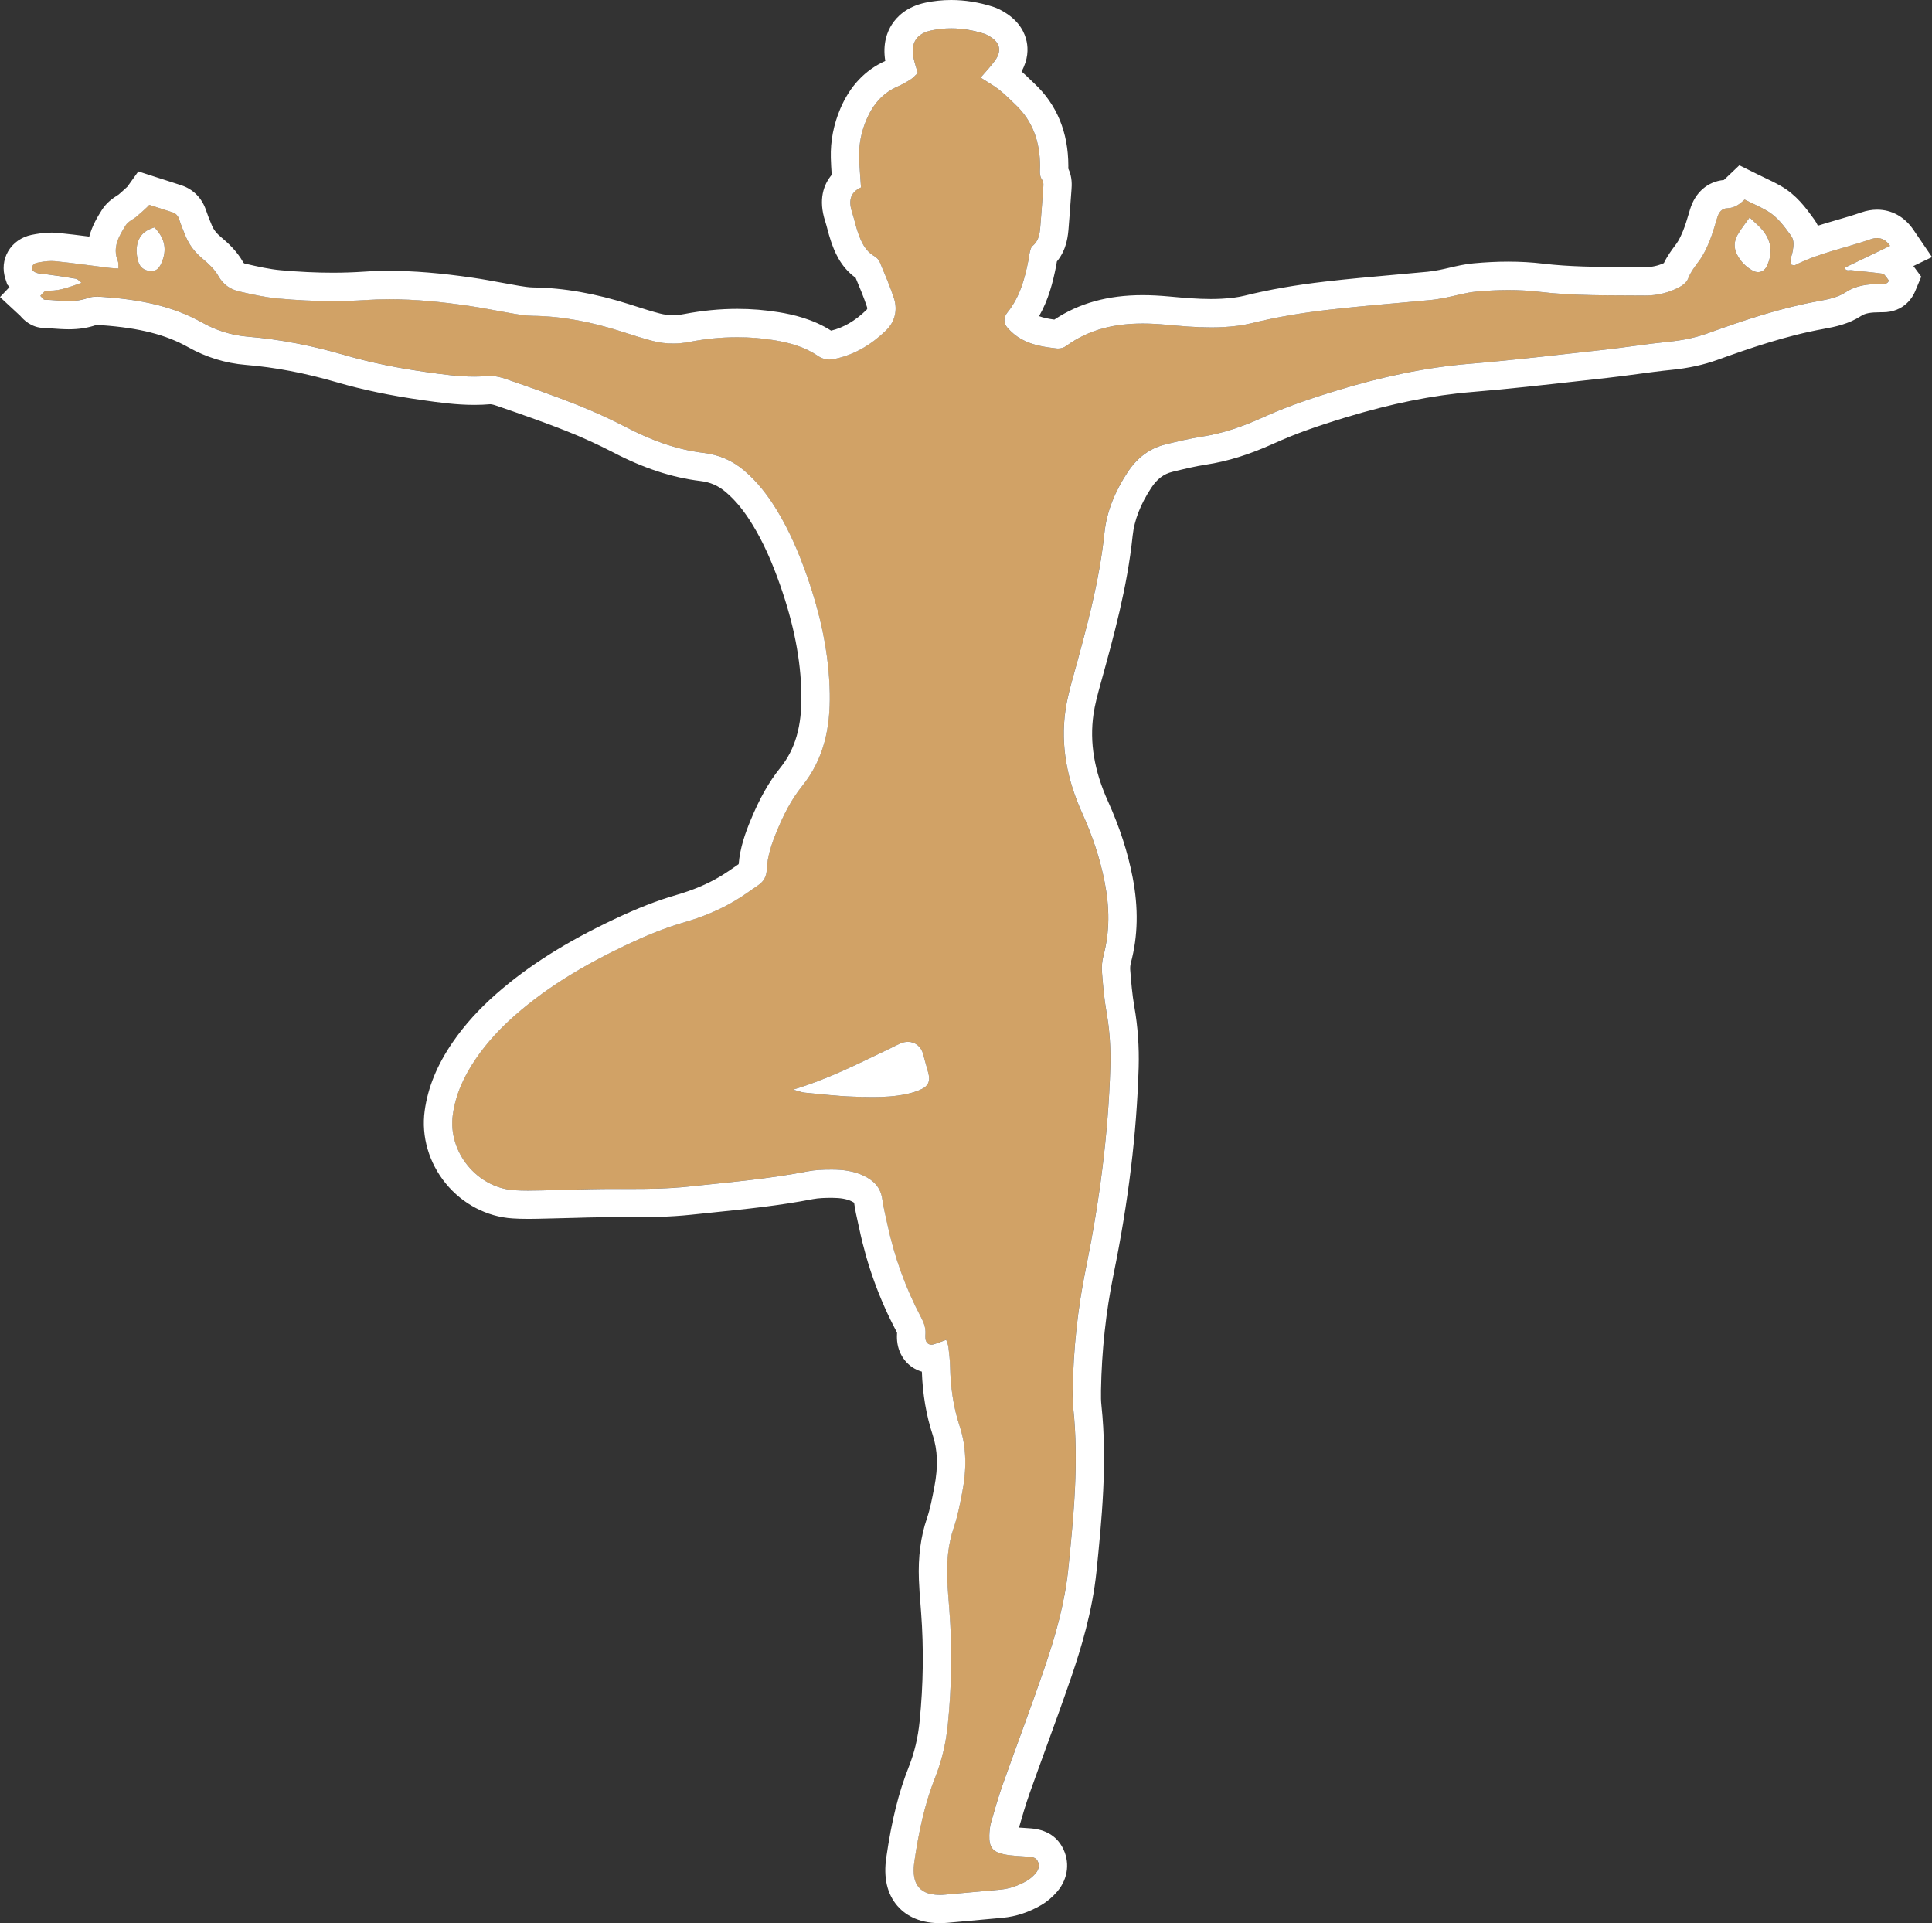 <svg version="1.1" id="图层_1" x="0px" y="0px" width="149.333px" height="148.634px" viewBox="0 0 149.333 148.634" enable-background="new 0 0 149.333 148.634" xml:space="preserve" xmlns="http://www.w3.org/2000/svg" xmlns:xlink="http://www.w3.org/1999/xlink" xmlns:xml="http://www.w3.org/XML/1998/namespace">
  <rect x="0" y="0" width="149.333" height="148.634" fill="#333333" stroke="none"/>
  <path fill="#D1A266" d="M66.551,14.485c-0.057-0.887-0.125-1.616-0.144-2.347c-0.025-1.003,0.173-1.972,0.566-2.896
	c0.489-1.148,1.24-2.053,2.419-2.563c0.353-0.152,0.69-0.35,1.016-0.556c0.178-0.111,0.315-0.284,0.531-0.484
	c-0.102-0.353-0.225-0.713-0.309-1.079c-0.274-1.185,0.166-1.96,1.357-2.211c1.37-0.287,2.742-0.172,4.08,0.255
	c0.162,0.051,0.316,0.14,0.461,0.229c0.773,0.474,0.914,1.093,0.377,1.847c-0.321,0.449-0.713,0.85-1.111,1.318
	c0.514,0.331,0.995,0.597,1.425,0.931c0.438,0.342,0.829,0.749,1.239,1.131c1.377,1.291,1.924,2.919,1.928,4.767
	c0,0.381-0.081,0.76,0.188,1.117c0.104,0.138,0.07,0.402,0.058,0.605c-0.061,0.902-0.135,1.803-0.204,2.705
	c-0.052,0.644-0.063,1.295-0.634,1.764c-0.115,0.095-0.153,0.3-0.195,0.462c-0.055,0.207-0.07,0.425-0.112,0.636
	c-0.283,1.448-0.67,2.855-1.622,4.032c-0.325,0.403-0.295,0.836,0.004,1.183c0.302,0.348,0.678,0.663,1.081,0.884
	c0.841,0.464,1.788,0.615,2.731,0.717c0.231,0.025,0.527-0.048,0.714-0.185c2.349-1.715,5.021-1.907,7.776-1.649
	c1.461,0.135,2.919,0.262,4.384,0.179c0.728-0.041,1.467-0.121,2.172-0.296c1.97-0.488,3.967-0.813,5.978-1.044
	c2.61-0.3,5.231-0.501,7.849-0.751c0.385-0.037,0.766-0.102,1.146-0.175c0.8-0.156,1.592-0.4,2.397-0.476
	c1.631-0.151,3.271-0.179,4.902,0.018c2.702,0.324,5.419,0.26,8.131,0.286c0.916,0.008,1.802-0.2,2.616-0.619
	c0.287-0.147,0.616-0.396,0.724-0.675c0.207-0.54,0.542-0.96,0.875-1.412c0.326-0.444,0.568-0.962,0.78-1.476
	c0.242-0.598,0.418-1.222,0.604-1.84c0.123-0.406,0.334-0.712,0.789-0.725c0.56-0.017,0.965-0.329,1.324-0.671
	c0.611,0.304,1.188,0.555,1.731,0.865c0.805,0.462,1.337,1.211,1.866,1.938c0.263,0.361,0.188,0.825,0.108,1.257
	c-0.06,0.323-0.267,0.642-0.083,0.976c0.105,0.02,0.203,0.07,0.259,0.043c1.856-0.949,3.906-1.332,5.854-2.009
	c0.575-0.2,1.089-0.109,1.509,0.507c-1.19,0.572-2.34,1.127-3.507,1.689c0.097,0.295,0.336,0.174,0.511,0.192
	c0.768,0.087,1.536,0.15,2.303,0.253c0.258,0.035,0.252,0.075,0.604,0.554c-0.129,0.307-0.418,0.255-0.654,0.259
	c-0.956,0.009-1.848,0.086-2.708,0.652c-0.59,0.385-1.361,0.543-2.076,0.671c-2.938,0.529-5.751,1.475-8.546,2.482
	c-0.982,0.354-1.979,0.552-3.015,0.656c-1.671,0.165-3.331,0.438-4.999,0.622c-3.468,0.382-6.935,0.797-10.412,1.085
	c-3.499,0.287-6.891,1.041-10.236,2.057c-1.07,0.326-2.136,0.669-3.188,1.049c-0.889,0.32-1.765,0.68-2.626,1.069
	c-1.498,0.676-3.032,1.21-4.667,1.458c-0.935,0.143-1.855,0.368-2.777,0.593c-1.277,0.31-2.234,1.078-2.946,2.164
	c-0.938,1.425-1.608,2.987-1.783,4.669c-0.396,3.792-1.4,7.439-2.412,11.091c-0.24,0.869-0.479,1.747-0.605,2.637
	c-0.396,2.77,0.152,5.408,1.291,7.927c0.784,1.738,1.391,3.521,1.751,5.39c0.365,1.888,0.397,3.762-0.1,5.635
	c-0.108,0.407-0.15,0.853-0.117,1.271c0.078,1.03,0.169,2.063,0.348,3.079c0.248,1.41,0.34,2.825,0.299,4.247
	c-0.16,5.267-0.85,10.468-1.901,15.624c-0.631,3.09-0.957,6.212-1.011,9.361c-0.009,0.474-0.003,0.952,0.048,1.421
	c0.438,4.144,0.033,8.257-0.386,12.375c-0.269,2.636-0.981,5.159-1.831,7.645c-1.029,3.013-2.158,5.994-3.223,8.997
	c-0.345,0.971-0.63,1.964-0.914,2.956c-0.094,0.328-0.127,0.679-0.137,1.021c-0.023,0.886,0.242,1.273,1.123,1.457
	c0.627,0.132,1.282,0.134,1.924,0.189c0.264,0.022,0.53,0.053,0.672,0.309c0.191,0.343,0.104,0.683-0.129,0.958
	c-0.191,0.226-0.424,0.435-0.678,0.583c-0.637,0.371-1.325,0.622-2.066,0.692c-1.415,0.13-2.831,0.261-4.247,0.385
	c-2.252,0.194-2.605-1.086-2.392-2.551c0.322-2.218,0.777-4.415,1.606-6.505c0.532-1.337,0.843-2.714,0.984-4.131
	c0.294-2.921,0.34-5.848,0.118-8.775c-0.061-0.816-0.135-1.633-0.166-2.45c-0.05-1.34,0.062-2.654,0.502-3.945
	c0.305-0.893,0.482-1.831,0.661-2.76c0.326-1.711,0.353-3.397-0.208-5.1c-0.487-1.471-0.703-3.016-0.734-4.578
	c-0.01-0.515-0.076-1.03-0.134-1.544c-0.019-0.161-0.099-0.316-0.171-0.537c-0.352,0.127-0.662,0.254-0.98,0.349
	c-0.33,0.098-0.589-0.098-0.625-0.451c-0.013-0.126-0.005-0.257,0.002-0.386c0.023-0.445-0.117-0.831-0.325-1.225
	c-1.217-2.296-2.087-4.722-2.626-7.262c-0.134-0.632-0.297-1.262-0.385-1.899c-0.126-0.916-0.683-1.46-1.464-1.824
	c-0.755-0.354-1.571-0.457-2.393-0.461c-0.644-0.002-1.301,0.019-1.931,0.14c-3.051,0.594-6.143,0.849-9.227,1.179
	c-2.192,0.235-4.388,0.162-6.584,0.18c-1.291,0.009-2.583,0.069-3.875,0.091c-0.991,0.019-1.983,0.071-2.969,0.005
	c-2.895-0.188-5.142-2.971-4.755-5.821c0.22-1.619,0.896-3.05,1.809-4.377c0.86-1.249,1.89-2.349,3.029-3.346
	c2.583-2.261,5.519-3.966,8.605-5.423c1.439-0.681,2.906-1.294,4.445-1.737c1.363-0.396,2.686-0.929,3.912-1.661
	c0.627-0.373,1.221-0.804,1.822-1.218c0.417-0.286,0.625-0.673,0.647-1.194c0.044-1.047,0.386-2.025,0.782-2.983
	c0.512-1.241,1.117-2.444,1.957-3.483c1.697-2.104,2.176-4.54,2.13-7.146c-0.055-3.133-0.729-6.146-1.764-9.093
	c-0.615-1.749-1.338-3.452-2.304-5.042c-0.697-1.146-1.502-2.207-2.532-3.081c-0.907-0.773-1.922-1.229-3.135-1.376
	c-2.11-0.255-4.083-0.986-5.973-1.971c-1.257-0.653-2.554-1.244-3.872-1.766c-1.799-0.713-3.63-1.347-5.461-1.979
	c-0.437-0.152-0.93-0.269-1.381-0.229c-1.607,0.144-3.186-0.081-4.76-0.303c-2.132-0.301-4.242-0.711-6.314-1.314
	c-2.441-0.712-4.932-1.213-7.471-1.422c-1.269-0.104-2.456-0.48-3.552-1.096c-2.353-1.32-4.92-1.778-7.558-1.969
	c-0.426-0.03-0.895-0.066-1.279,0.075c-1.104,0.404-2.214,0.161-3.322,0.132c-0.116-0.003-0.229-0.195-0.341-0.301
	c0.112-0.117,0.216-0.248,0.343-0.35c0.06-0.048,0.165-0.057,0.248-0.052c0.882,0.041,1.678-0.281,2.59-0.604
	c-0.179-0.137-0.289-0.29-0.42-0.313c-0.804-0.14-1.613-0.258-2.423-0.363c-0.339-0.045-0.694-0.015-0.952-0.306
	c-0.112-0.339,0.13-0.521,0.361-0.567c0.457-0.093,0.939-0.167,1.398-0.122c1.412,0.142,2.816,0.346,4.225,0.521
	c0.199,0.025,0.401,0.028,0.666,0.045c-0.016-0.259,0.014-0.436-0.043-0.574c-0.439-1.069,0.087-1.932,0.611-2.771
	c0.169-0.271,0.521-0.43,0.795-0.636c0.077-0.058,0.936-0.815,1.024-0.939c0.587,0.188,1.195,0.38,1.799,0.58
	c0.259,0.087,0.416,0.267,0.506,0.536c0.149,0.448,0.324,0.89,0.509,1.324c0.29,0.686,0.73,1.247,1.312,1.729
	c0.458,0.381,0.919,0.814,1.208,1.324c0.378,0.665,0.917,1.036,1.601,1.195c1.003,0.232,2.019,0.461,3.042,0.552
	c2.231,0.202,4.476,0.267,6.713,0.117c2.683-0.182,5.334,0.062,7.98,0.444c1.19,0.173,2.372,0.424,3.56,0.622
	c0.465,0.077,0.938,0.147,1.408,0.154c2.348,0.029,4.614,0.498,6.84,1.208c0.82,0.26,1.639,0.533,2.471,0.745
	c0.926,0.235,1.852,0.248,2.812,0.063c2.171-0.418,4.361-0.49,6.556-0.129c1.201,0.198,2.356,0.521,3.373,1.217
	c0.432,0.294,0.869,0.316,1.354,0.213c1.521-0.33,2.8-1.122,3.896-2.179c0.688-0.666,0.923-1.575,0.615-2.511
	c-0.309-0.939-0.702-1.851-1.084-2.764c-0.077-0.183-0.239-0.367-0.411-0.466c-0.736-0.419-1.037-1.129-1.293-1.866
	c-0.17-0.487-0.271-0.998-0.431-1.488C65.606,15.628,65.625,14.91,66.551,14.485z M61.301,84.212
	c0.483,0.129,0.682,0.214,0.887,0.232c1.242,0.115,2.481,0.266,3.725,0.308c1.372,0.047,2.756,0.092,4.114-0.189
	c0.415-0.086,0.835-0.21,1.217-0.394c0.513-0.244,0.66-0.624,0.527-1.173c-0.12-0.499-0.285-0.988-0.404-1.487
	c-0.198-0.822-0.966-1.215-1.762-0.87c-0.354,0.153-0.694,0.339-1.044,0.505C66.277,82.227,64.026,83.393,61.301,84.212z
	 M135.238,16.805c-0.376,0.537-0.703,0.929-0.945,1.368c-0.259,0.465-0.287,0.984-0.04,1.475c0.273,0.545,0.688,0.973,1.223,1.268
	c0.422,0.235,0.872,0.101,1.08-0.328c0.475-0.969,0.39-1.902-0.275-2.751C136.02,17.508,135.683,17.241,135.238,16.805z
	 M11.933,17.572c-0.613,0.193-1.017,0.482-1.225,0.994c-0.218,0.537-0.177,1.094-0.026,1.637c0.125,0.456,0.468,0.71,0.934,0.743
	c0.402,0.029,0.654-0.142,0.863-0.619C12.925,19.318,12.767,18.421,11.933,17.572z" class="color c1"/>
  <path fill="#FFFFFF" d="M73.519,2.191c0.857,0,1.71,0.146,2.55,0.413c0.162,0.051,0.316,0.14,0.461,0.229
	c0.773,0.474,0.914,1.093,0.377,1.847c-0.321,0.449-0.713,0.85-1.111,1.318c0.514,0.331,0.995,0.597,1.425,0.931
	c0.438,0.342,0.829,0.749,1.239,1.131c1.377,1.291,1.924,2.919,1.928,4.767c0,0.381-0.081,0.76,0.188,1.117
	c0.104,0.138,0.07,0.402,0.058,0.605c-0.061,0.902-0.135,1.803-0.204,2.705c-0.052,0.644-0.063,1.295-0.634,1.764
	c-0.115,0.095-0.153,0.3-0.195,0.462c-0.055,0.207-0.07,0.425-0.112,0.636c-0.283,1.448-0.67,2.855-1.622,4.032
	c-0.325,0.403-0.295,0.836,0.004,1.183c0.302,0.348,0.678,0.663,1.081,0.884c0.841,0.464,1.788,0.615,2.731,0.717
	c0.03,0.004,0.063,0.005,0.096,0.005c0.213,0,0.457-0.07,0.618-0.189c1.819-1.328,3.831-1.743,5.927-1.743
	c0.61,0,1.228,0.036,1.85,0.094c1.139,0.104,2.275,0.205,3.415,0.205c0.322,0,0.646-0.008,0.969-0.026
	c0.728-0.041,1.467-0.121,2.172-0.296c1.97-0.488,3.967-0.813,5.978-1.044c2.61-0.3,5.231-0.501,7.849-0.751
	c0.385-0.037,0.766-0.102,1.146-0.175c0.8-0.156,1.592-0.4,2.397-0.476c0.827-0.076,1.656-0.121,2.486-0.121
	c0.807,0,1.611,0.042,2.416,0.139c2.702,0.324,5.419,0.26,8.131,0.286c0.018,0,0.036,0,0.055,0c0.896,0,1.763-0.209,2.562-0.619
	c0.287-0.147,0.616-0.396,0.724-0.675c0.207-0.54,0.542-0.96,0.875-1.412c0.326-0.444,0.568-0.962,0.78-1.476
	c0.242-0.598,0.418-1.222,0.604-1.84c0.123-0.406,0.334-0.712,0.789-0.725c0.56-0.017,0.965-0.329,1.324-0.671
	c0.611,0.304,1.188,0.555,1.731,0.865c0.805,0.462,1.337,1.211,1.866,1.938c0.263,0.361,0.188,0.825,0.108,1.257
	c-0.06,0.323-0.267,0.642-0.083,0.976c0.085,0.015,0.163,0.051,0.22,0.051c0.015,0,0.027-0.002,0.039-0.008
	c1.856-0.949,3.906-1.332,5.854-2.009c0.177-0.062,0.347-0.095,0.51-0.095c0.371,0,0.708,0.174,0.999,0.602
	c-1.19,0.572-2.34,1.127-3.507,1.689c0.056,0.17,0.159,0.202,0.27,0.202c0.065,0,0.135-0.012,0.197-0.012
	c0.016,0,0.029,0.001,0.044,0.002c0.768,0.087,1.536,0.15,2.303,0.253c0.258,0.035,0.252,0.075,0.604,0.554
	c-0.1,0.236-0.294,0.26-0.487,0.26c-0.047,0-0.095-0.001-0.141-0.001c-0.009,0-0.018,0-0.026,0
	c-0.956,0.009-1.848,0.086-2.708,0.652c-0.59,0.385-1.361,0.543-2.076,0.671c-2.938,0.529-5.751,1.475-8.546,2.482
	c-0.982,0.354-1.979,0.552-3.015,0.656c-1.671,0.165-3.331,0.438-4.999,0.622c-3.468,0.382-6.935,0.797-10.412,1.085
	c-3.499,0.287-6.891,1.041-10.236,2.057c-1.07,0.326-2.136,0.669-3.188,1.049c-0.889,0.32-1.765,0.68-2.626,1.069
	c-1.498,0.676-3.032,1.21-4.667,1.458c-0.935,0.143-1.855,0.368-2.777,0.593c-1.277,0.31-2.234,1.078-2.946,2.164
	c-0.938,1.425-1.608,2.987-1.783,4.669c-0.396,3.792-1.4,7.439-2.412,11.091c-0.24,0.869-0.479,1.747-0.605,2.637
	c-0.396,2.77,0.152,5.408,1.291,7.927c0.784,1.738,1.391,3.521,1.751,5.39c0.365,1.888,0.397,3.762-0.1,5.635
	c-0.108,0.407-0.15,0.853-0.117,1.271c0.078,1.03,0.169,2.063,0.348,3.079c0.248,1.41,0.34,2.825,0.299,4.247
	c-0.16,5.267-0.85,10.468-1.901,15.624c-0.631,3.09-0.957,6.212-1.011,9.361c-0.009,0.474-0.003,0.952,0.048,1.421
	c0.438,4.144,0.033,8.257-0.386,12.375c-0.269,2.636-0.981,5.159-1.831,7.645c-1.029,3.013-2.158,5.994-3.223,8.997
	c-0.345,0.971-0.63,1.964-0.914,2.956c-0.094,0.328-0.127,0.679-0.137,1.021c-0.023,0.886,0.242,1.273,1.123,1.457
	c0.627,0.132,1.282,0.134,1.924,0.189c0.264,0.022,0.53,0.053,0.672,0.309c0.191,0.343,0.104,0.683-0.129,0.958
	c-0.191,0.226-0.424,0.435-0.678,0.583c-0.637,0.371-1.325,0.622-2.066,0.692c-1.415,0.13-2.831,0.261-4.247,0.385
	c-0.153,0.013-0.298,0.02-0.434,0.02c-1.864,0-2.157-1.205-1.958-2.57c0.322-2.218,0.777-4.415,1.606-6.505
	c0.532-1.337,0.843-2.714,0.984-4.131c0.294-2.921,0.34-5.848,0.118-8.775c-0.061-0.816-0.135-1.633-0.166-2.45
	c-0.05-1.34,0.062-2.654,0.502-3.945c0.305-0.893,0.482-1.831,0.661-2.76c0.326-1.711,0.353-3.397-0.208-5.1
	c-0.487-1.471-0.703-3.016-0.734-4.578c-0.01-0.515-0.076-1.03-0.134-1.544c-0.019-0.161-0.099-0.316-0.171-0.537
	c-0.352,0.127-0.662,0.254-0.98,0.349c-0.058,0.017-0.113,0.024-0.165,0.024c-0.249,0-0.431-0.183-0.46-0.476
	c-0.013-0.126-0.005-0.257,0.002-0.386c0.023-0.445-0.117-0.831-0.325-1.225c-1.217-2.296-2.087-4.722-2.626-7.262
	c-0.134-0.632-0.297-1.262-0.385-1.899c-0.126-0.916-0.683-1.46-1.464-1.824c-0.755-0.354-1.571-0.457-2.393-0.461
	c-0.028,0-0.056,0-0.084,0c-0.616,0-1.244,0.023-1.847,0.14c-3.051,0.594-6.143,0.849-9.227,1.179
	c-1.502,0.161-3.005,0.178-4.509,0.178c-0.392,0-0.784-0.001-1.176-0.001c-0.3,0-0.6,0.001-0.899,0.003
	c-1.291,0.009-2.583,0.069-3.875,0.091c-0.632,0.012-1.265,0.037-1.896,0.037c-0.358,0-0.716-0.009-1.073-0.032
	c-2.895-0.188-5.142-2.971-4.755-5.821c0.22-1.619,0.896-3.05,1.809-4.377c0.86-1.249,1.89-2.349,3.029-3.346
	c2.583-2.261,5.519-3.966,8.605-5.423c1.439-0.681,2.906-1.294,4.445-1.737c1.363-0.396,2.686-0.929,3.912-1.661
	c0.627-0.373,1.221-0.804,1.822-1.218c0.417-0.286,0.625-0.673,0.647-1.194c0.044-1.047,0.386-2.025,0.782-2.983
	c0.512-1.241,1.117-2.444,1.957-3.483c1.697-2.104,2.176-4.54,2.13-7.146c-0.055-3.133-0.729-6.146-1.764-9.093
	c-0.615-1.749-1.338-3.452-2.304-5.042c-0.697-1.146-1.502-2.207-2.532-3.081c-0.907-0.773-1.922-1.229-3.135-1.376
	c-2.11-0.255-4.083-0.986-5.973-1.971c-1.257-0.653-2.554-1.244-3.872-1.766c-1.799-0.713-3.63-1.347-5.461-1.979
	c-0.377-0.131-0.796-0.236-1.195-0.236c-0.063,0-0.125,0.002-0.186,0.008c-0.352,0.031-0.703,0.045-1.052,0.045
	c-1.247,0-2.478-0.175-3.708-0.348c-2.132-0.301-4.242-0.711-6.314-1.314c-2.441-0.712-4.932-1.213-7.471-1.422
	c-1.269-0.104-2.456-0.48-3.552-1.096c-2.353-1.32-4.92-1.778-7.558-1.969c-0.187-0.013-0.382-0.027-0.575-0.027
	c-0.247,0-0.489,0.023-0.705,0.103c-0.488,0.179-0.978,0.23-1.467,0.23c-0.618,0-1.237-0.083-1.855-0.099
	c-0.116-0.003-0.229-0.195-0.341-0.301c0.112-0.117,0.216-0.248,0.343-0.35c0.051-0.041,0.135-0.053,0.211-0.053
	c0.013,0,0.025,0,0.037,0.001c0.052,0.002,0.103,0.003,0.154,0.003c0.821,0,1.577-0.304,2.436-0.607
	c-0.179-0.137-0.289-0.29-0.42-0.313c-0.804-0.14-1.613-0.258-2.423-0.363c-0.339-0.045-0.694-0.015-0.952-0.306
	c-0.112-0.339,0.13-0.521,0.361-0.567c0.362-0.073,0.74-0.135,1.109-0.135c0.097,0,0.193,0.004,0.289,0.013
	c1.412,0.142,2.816,0.346,4.225,0.521c0.199,0.025,0.401,0.028,0.666,0.045c-0.016-0.259,0.014-0.436-0.043-0.574
	c-0.439-1.069,0.087-1.932,0.611-2.771c0.169-0.271,0.521-0.43,0.795-0.636c0.077-0.058,0.936-0.815,1.024-0.939
	c0.587,0.188,1.195,0.38,1.799,0.58c0.259,0.087,0.416,0.267,0.506,0.536c0.149,0.448,0.324,0.89,0.509,1.324
	c0.29,0.686,0.73,1.247,1.312,1.729c0.458,0.381,0.919,0.814,1.208,1.324c0.378,0.665,0.917,1.036,1.601,1.195
	c1.003,0.232,2.019,0.461,3.042,0.552c1.396,0.126,2.798,0.199,4.2,0.199c0.838,0,1.676-0.026,2.514-0.082
	c0.621-0.042,1.242-0.062,1.86-0.062c2.051,0,4.087,0.212,6.12,0.506c1.19,0.173,2.372,0.424,3.56,0.622
	c0.465,0.077,0.938,0.147,1.408,0.154c2.348,0.029,4.614,0.498,6.84,1.208c0.82,0.26,1.639,0.533,2.471,0.745
	c0.505,0.128,1.01,0.19,1.52,0.19c0.426,0,0.855-0.043,1.292-0.127c1.224-0.236,2.454-0.361,3.688-0.361
	c0.954,0,1.91,0.074,2.867,0.232c1.201,0.198,2.356,0.521,3.373,1.217c0.283,0.193,0.57,0.27,0.871,0.27
	c0.156,0,0.316-0.021,0.482-0.057c1.521-0.33,2.8-1.122,3.896-2.179c0.688-0.666,0.923-1.575,0.615-2.511
	c-0.309-0.939-0.702-1.851-1.084-2.764c-0.077-0.183-0.239-0.367-0.411-0.466c-0.736-0.419-1.037-1.129-1.293-1.866
	c-0.17-0.487-0.271-0.998-0.431-1.488c-0.269-0.822-0.249-1.54,0.677-1.965c-0.057-0.887-0.125-1.616-0.144-2.347
	c-0.025-1.003,0.173-1.972,0.566-2.896c0.489-1.148,1.24-2.053,2.419-2.563c0.353-0.152,0.69-0.35,1.016-0.556
	c0.178-0.111,0.315-0.284,0.531-0.484c-0.102-0.353-0.225-0.713-0.309-1.079c-0.274-1.185,0.166-1.96,1.357-2.211
	C72.499,2.243,73.01,2.191,73.519,2.191 M135.891,21.029c0.275,0,0.524-0.154,0.664-0.442c0.475-0.969,0.39-1.902-0.275-2.751
	c-0.26-0.328-0.597-0.595-1.042-1.031c-0.376,0.537-0.703,0.929-0.945,1.368c-0.259,0.465-0.287,0.984-0.04,1.475
	c0.273,0.545,0.688,0.973,1.223,1.268C135.614,20.992,135.756,21.029,135.891,21.029 M11.701,20.949
	c0.354,0,0.585-0.179,0.779-0.622c0.445-1.009,0.287-1.906-0.547-2.755c-0.613,0.193-1.017,0.482-1.225,0.994
	c-0.218,0.537-0.177,1.094-0.026,1.637c0.125,0.456,0.468,0.71,0.934,0.743C11.646,20.949,11.673,20.949,11.701,20.949
	 M67.452,84.787c0.862,0,1.724-0.049,2.575-0.225c0.415-0.086,0.835-0.21,1.217-0.394c0.513-0.244,0.66-0.624,0.527-1.173
	c-0.12-0.499-0.285-0.988-0.404-1.487c-0.149-0.619-0.622-0.994-1.187-0.994c-0.185,0-0.379,0.039-0.575,0.124
	c-0.354,0.153-0.694,0.339-1.044,0.505c-2.284,1.083-4.535,2.249-7.26,3.068c0.483,0.129,0.682,0.214,0.887,0.232
	c1.242,0.115,2.481,0.266,3.725,0.308C66.424,84.77,66.939,84.787,67.452,84.787 M73.519,0c-0.665,0-1.332,0.069-1.98,0.205
	c-1.458,0.307-2.224,1.089-2.607,1.692c-0.36,0.563-0.722,1.494-0.504,2.813c-1.565,0.706-2.731,1.942-3.47,3.676
	c-0.523,1.228-0.773,2.51-0.74,3.809c0.011,0.442,0.038,0.873,0.069,1.319c-0.616,0.735-1.06,1.891-0.495,3.616
	c0.06,0.185,0.109,0.376,0.16,0.566c0.077,0.291,0.164,0.621,0.283,0.964c0.225,0.644,0.67,1.929,1.9,2.807
	c0.326,0.778,0.634,1.515,0.876,2.251c0.045,0.136,0.028,0.169-0.058,0.254c-0.858,0.827-1.748,1.347-2.712,1.582
	c-1.434-0.912-2.975-1.248-4.029-1.422c-1.056-0.174-2.14-0.262-3.224-0.262c-1.34,0-2.721,0.135-4.103,0.4
	c-0.308,0.059-0.594,0.088-0.878,0.088c-0.334,0-0.655-0.04-0.98-0.123c-0.628-0.16-1.261-0.362-1.932-0.577l-0.414-0.133
	c-2.673-0.852-5.12-1.281-7.477-1.311c-0.328-0.005-0.729-0.067-1.078-0.125c-0.461-0.077-0.926-0.163-1.389-0.249
	c-0.717-0.132-1.459-0.27-2.214-0.379c-2.488-0.361-4.533-0.529-6.434-0.529c-0.682,0-1.357,0.021-2.008,0.066
	c-0.764,0.051-1.56,0.077-2.366,0.077c-1.279,0-2.588-0.063-4.002-0.19c-0.859-0.076-1.75-0.273-2.742-0.504
	c-0.115-0.027-0.13-0.033-0.193-0.145c-0.477-0.843-1.166-1.473-1.712-1.927c-0.331-0.272-0.55-0.557-0.692-0.895
	c-0.194-0.456-0.336-0.823-0.449-1.163c-0.314-0.94-0.986-1.622-1.893-1.924c-0.431-0.144-0.863-0.281-1.287-0.417l-0.533-0.17
	l-1.522-0.491l-0.841,1.176c-0.167,0.16-0.531,0.484-0.676,0.608c-0.033,0.022-0.067,0.044-0.102,0.065
	c-0.311,0.201-0.832,0.537-1.21,1.146c-0.301,0.48-0.738,1.181-0.962,2.041c-0.793-0.103-1.604-0.204-2.418-0.286
	c-0.165-0.016-0.335-0.023-0.507-0.023c-0.583,0-1.13,0.095-1.542,0.177C1.654,18.315,1,18.779,0.624,19.429
	c-0.372,0.644-0.444,1.4-0.203,2.13l0.141,0.427l0.174,0.197L0,22.958l1.566,1.453c0.238,0.276,0.826,0.913,1.836,0.938
	c0.237,0.006,0.478,0.024,0.718,0.043c0.359,0.026,0.767,0.057,1.191,0.057c0.789,0,1.487-0.109,2.133-0.333
	c0.009,0,0.018,0,0.026,0c0.004,0,0.008,0,0.012,0c0.135,0,0.272,0.012,0.404,0.021c2.89,0.207,4.938,0.729,6.656,1.694
	c1.39,0.78,2.886,1.241,4.446,1.369c2.279,0.188,4.581,0.626,7.037,1.341c1.995,0.582,4.161,1.033,6.621,1.381
	c1.305,0.184,2.624,0.369,4.014,0.369c0.427,0,0.846-0.018,1.246-0.053c0.007,0,0.146,0.003,0.466,0.114
	c1.772,0.612,3.599,1.243,5.375,1.946c1.244,0.492,2.479,1.055,3.669,1.673c2.339,1.218,4.537,1.938,6.72,2.202
	c0.771,0.093,1.381,0.359,1.976,0.868c0.747,0.634,1.407,1.443,2.082,2.553c0.777,1.279,1.447,2.751,2.108,4.63
	c1.057,3.012,1.594,5.762,1.641,8.404c0.043,2.499-0.464,4.267-1.646,5.73c-0.861,1.068-1.585,2.348-2.277,4.025
	c-0.421,1.018-0.819,2.132-0.925,3.4l-0.127,0.089c-0.449,0.313-0.873,0.607-1.295,0.858c-0.993,0.594-2.105,1.063-3.401,1.438
	c-1.458,0.421-2.975,1.013-4.771,1.862c-3.757,1.773-6.653,3.602-9.112,5.754c-1.367,1.198-2.476,2.426-3.39,3.752
	c-1.218,1.771-1.929,3.512-2.175,5.325c-0.267,1.966,0.327,4.008,1.63,5.601c1.299,1.589,3.177,2.574,5.154,2.702
	c0.369,0.025,0.768,0.037,1.215,0.037c0.425,0,0.851-0.011,1.276-0.022c0.22-0.005,0.44-0.011,0.66-0.015
	c0.56-0.01,1.121-0.026,1.682-0.043c0.715-0.021,1.454-0.043,2.168-0.048c0.295-0.002,0.59-0.003,0.884-0.003l0.585,0.001h0.591
	c1.503,0,3.106-0.015,4.743-0.191c0.557-0.059,1.115-0.116,1.674-0.174c2.529-0.26,5.145-0.527,7.737-1.031
	c0.458-0.089,1.004-0.1,1.428-0.1h0.077c0.639,0.003,1.107,0.084,1.471,0.254c0.125,0.059,0.19,0.104,0.22,0.127
	c0.001,0.004,0.001,0.007,0.002,0.012c0.075,0.549,0.189,1.056,0.3,1.545c0.037,0.17,0.076,0.339,0.111,0.508
	c0.585,2.756,1.539,5.392,2.834,7.836c0.039,0.072,0.06,0.119,0.07,0.146c-0.009,0.166-0.017,0.392,0.008,0.647
	c0.12,1.167,0.882,2.066,1.91,2.357c0.063,1.757,0.344,3.397,0.835,4.883c0.389,1.179,0.433,2.45,0.136,4l-0.007,0.037
	c-0.167,0.87-0.324,1.691-0.574,2.426c-0.482,1.414-0.685,2.963-0.618,4.735c0.025,0.666,0.076,1.32,0.126,1.952l0.044,0.579
	c0.209,2.759,0.171,5.581-0.113,8.393c-0.129,1.285-0.403,2.443-0.84,3.54c-0.789,1.987-1.324,4.146-1.738,7.001
	c-0.229,1.561,0.061,2.82,0.859,3.744c0.524,0.607,1.518,1.332,3.267,1.332c0.199,0,0.409-0.01,0.622-0.027
	c1.223-0.107,2.443-0.22,3.664-0.332l0.595-0.055c1.021-0.096,2.019-0.426,2.971-0.982c0.454-0.265,0.885-0.631,1.247-1.06
	c0.85-1.007,0.991-2.324,0.369-3.439c-0.47-0.85-1.279-1.331-2.402-1.426c-0.201-0.018-0.41-0.031-0.621-0.044
	c-0.106-0.007-0.211-0.013-0.313-0.02c0.252-0.879,0.515-1.784,0.819-2.646c0.42-1.182,0.849-2.361,1.277-3.54
	c0.652-1.789,1.324-3.639,1.955-5.479c0.735-2.154,1.62-5.024,1.938-8.132c0.399-3.935,0.854-8.395,0.384-12.827
	c-0.034-0.313-0.045-0.667-0.035-1.15c0.051-3.063,0.377-6.077,0.967-8.962c1.153-5.652,1.789-10.885,1.944-15.997
	c0.046-1.607-0.065-3.186-0.332-4.694c-0.166-0.948-0.249-1.936-0.32-2.864c-0.014-0.175,0.005-0.371,0.051-0.544
	c0.55-2.067,0.594-4.23,0.134-6.61c-0.376-1.943-0.998-3.865-1.906-5.875c-1.063-2.353-1.429-4.55-1.119-6.717
	c0.105-0.732,0.31-1.503,0.549-2.36c1.013-3.657,2.061-7.439,2.479-11.449c0.125-1.191,0.607-2.433,1.436-3.692
	c0.449-0.685,0.967-1.078,1.632-1.238l0.068-0.018c0.877-0.213,1.705-0.414,2.521-0.538c1.679-0.255,3.344-0.772,5.239-1.628
	c0.841-0.379,1.671-0.717,2.468-1.005c0.905-0.327,1.884-0.648,3.083-1.014c3.541-1.075,6.739-1.721,9.777-1.969
	c2.789-0.231,5.601-0.546,8.32-0.851c0.717-0.081,1.435-0.161,2.152-0.24c0.775-0.086,1.549-0.19,2.297-0.291
	c0.924-0.124,1.796-0.242,2.678-0.329c1.3-0.131,2.457-0.385,3.542-0.775c2.447-0.882,5.3-1.866,8.191-2.388
	c0.908-0.162,1.958-0.387,2.886-0.993c0.33-0.217,0.7-0.288,1.529-0.295h0.043l0.104,0.001c1.704,0,2.352-1.229,2.509-1.605
	l0.479-1.146l-0.607-0.823l1.439-0.692l-1.433-2.104c-0.685-1.007-1.684-1.561-2.811-1.561c-0.401,0-0.814,0.072-1.229,0.216
	c-0.612,0.214-1.245,0.396-1.915,0.592c-0.474,0.138-0.952,0.276-1.434,0.429c-0.079-0.169-0.178-0.339-0.3-0.506l-0.04-0.055
	c-0.587-0.808-1.316-1.812-2.506-2.495c-0.445-0.255-0.884-0.464-1.309-0.666c-0.178-0.085-0.358-0.171-0.542-0.263l-1.372-0.68
	l-1.11,1.055c-0.036,0.034-0.065,0.062-0.089,0.082c-1.246,0.116-2.215,0.952-2.613,2.271l-0.084,0.283
	c-0.147,0.489-0.285,0.952-0.452,1.363c-0.129,0.313-0.308,0.72-0.516,1.003l-0.104,0.141c-0.272,0.367-0.6,0.807-0.868,1.36
	c-0.452,0.208-0.928,0.312-1.423,0.312c-0.548-0.006-1.063-0.007-1.575-0.008c-2.202-0.008-4.28-0.015-6.349-0.263
	c-0.855-0.103-1.756-0.154-2.678-0.154c-0.859,0-1.739,0.043-2.688,0.131c-0.678,0.063-1.31,0.211-1.867,0.341
	c-0.249,0.059-0.497,0.117-0.746,0.165c-0.387,0.074-0.676,0.119-0.938,0.145c-0.862,0.083-1.726,0.159-2.588,0.236
	c-1.734,0.155-3.528,0.315-5.301,0.52c-2.314,0.267-4.361,0.624-6.256,1.094c-0.479,0.119-1.042,0.194-1.768,0.235
	c-0.268,0.015-0.552,0.022-0.845,0.022c-1.009,0-2.01-0.085-3.214-0.196c-0.737-0.068-1.41-0.103-2.051-0.103
	c-2.678,0-4.915,0.619-6.825,1.891c-0.459-0.062-0.852-0.141-1.182-0.267c0.729-1.268,1.07-2.611,1.323-3.899
	c0.02-0.107,0.037-0.218,0.054-0.326c0.782-0.943,0.864-2.032,0.912-2.663l0.009-0.119l0.056-0.716
	c0.053-0.673,0.105-1.345,0.149-2.018l0.004-0.049c0.022-0.307,0.07-0.956-0.248-1.615c0.002-0.068,0.004-0.136,0.004-0.204
	c-0.005-2.6-0.887-4.739-2.621-6.365c-0.107-0.101-0.213-0.201-0.316-0.301c-0.207-0.2-0.434-0.418-0.681-0.635
	c0.518-0.93,0.511-1.751,0.398-2.306c-0.13-0.638-0.527-1.546-1.683-2.255c-0.229-0.143-0.554-0.328-0.954-0.453
	C75.661,0.175,74.579,0,73.519,0L73.519,0z" class="color c2"/>
</svg>